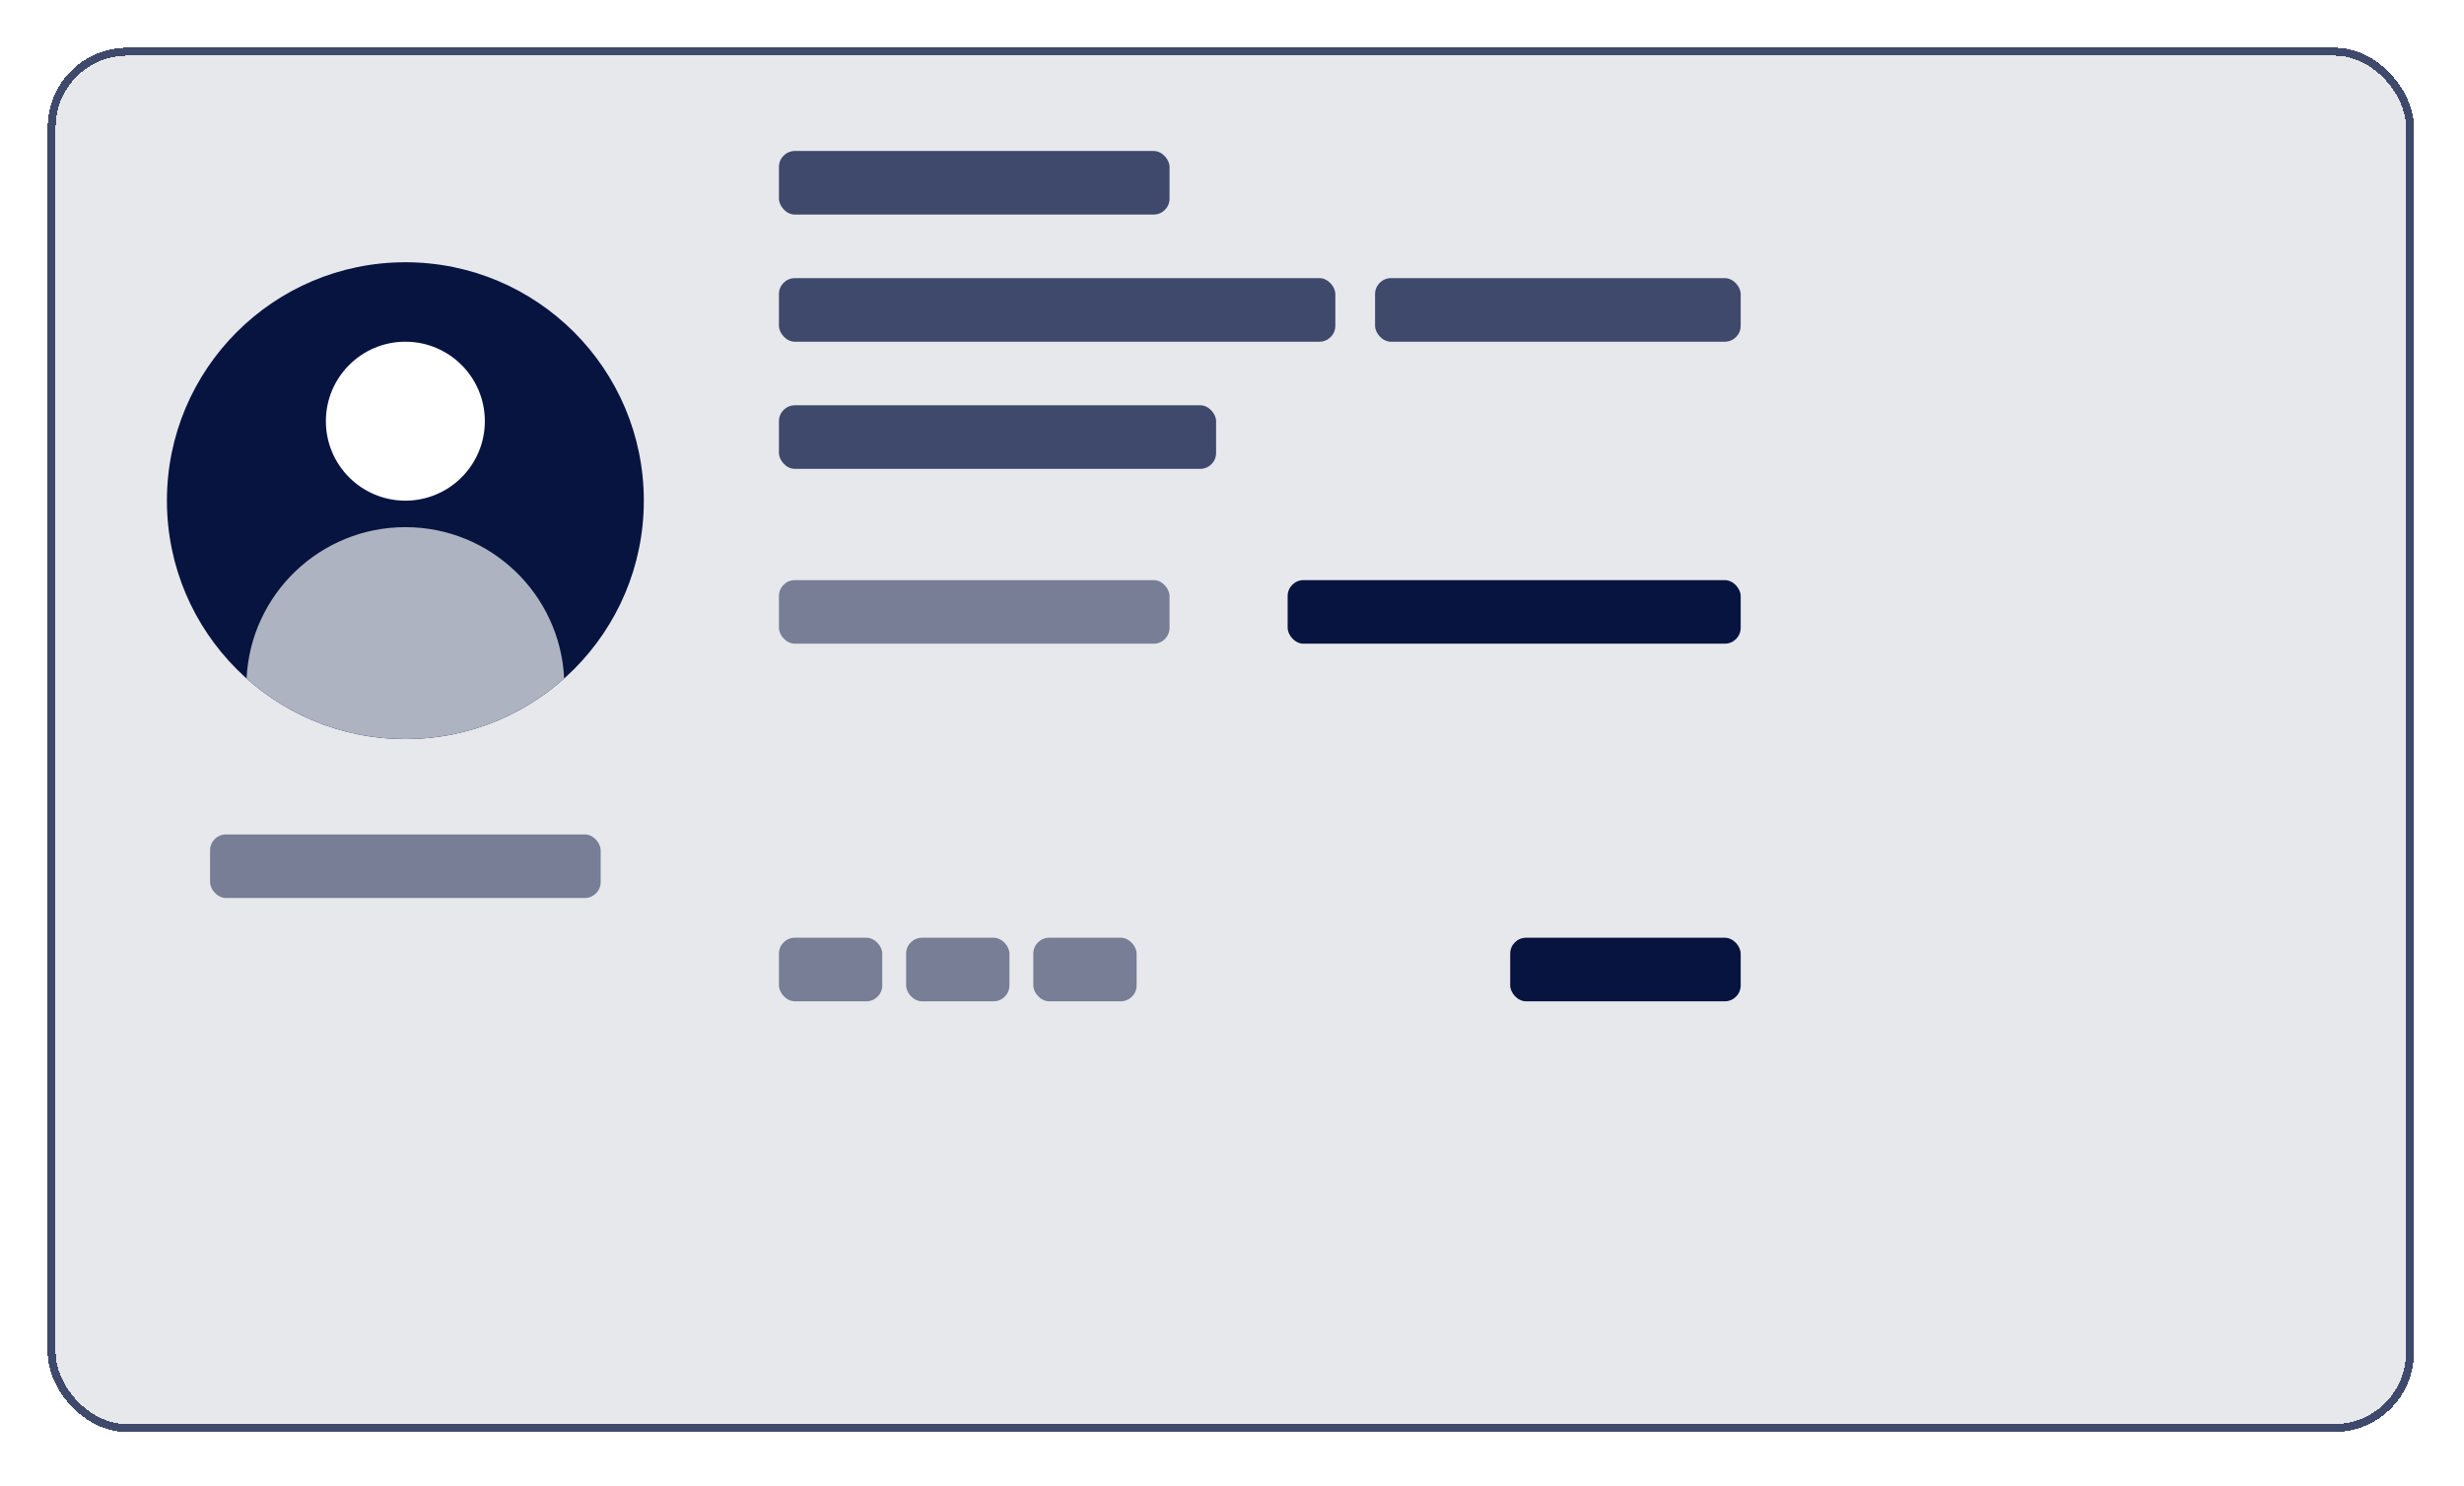 <svg width="310" height="187" viewBox="0 0 310 187" fill="none" xmlns="http://www.w3.org/2000/svg">
  <g filter="url(#filter0_d_97_963)">
    <rect x="6" width="297.7" height="174.2" rx="10" fill="#E6E8EC" shape-rendering="crispEdges" />
    <rect x="6.5" y="0.5" width="296.7" height="173.2" rx="9.5" stroke="#3F496B"
      shape-rendering="crispEdges" />
    <rect x="9" y="11" width="84" height="112" rx="10" fill="#E6E8EC" />
    <circle cx="51" cy="57" r="30" fill="#071440" />
    <circle cx="51" cy="47" r="10" fill="white" />
    <path fill-rule="evenodd" clip-rule="evenodd"
      d="M31.023 79.381C31.52 68.778 40.274 60.334 51 60.334C61.727 60.334 70.481 68.778 70.978 79.381C65.673 84.12 58.673 87 51 87C43.327 87 36.327 84.12 31.023 79.381Z"
      fill="#AEB3C1" />
    <rect x="26.429" y="99" width="49.143" height="8" rx="2" fill="#777E96" />
    <rect x="98" y="13" width="49.143" height="8" rx="2" fill="#3F496B" />
    <rect x="98" y="29" width="70" height="8" rx="2" fill="#3F496B" />
    <rect x="173" y="29" width="46" height="8" rx="2" fill="#3F496B" />
    <rect x="98" y="45" width="55" height="8" rx="2" fill="#3F496B" />
    <rect x="98" y="112" width="13" height="8" rx="2" fill="#777E96" />
    <rect x="114" y="112" width="13" height="8" rx="2" fill="#777E96" />
    <rect x="130" y="112" width="13" height="8" rx="2" fill="#777E96" />
    <rect x="190" y="112" width="29" height="8" rx="2" fill="#071440" />
    <rect x="98" y="67" width="49.143" height="8" rx="2" fill="#777E96" />
    <rect x="162" y="67" width="57" height="8" rx="2" fill="#071440" />
  </g>
  <defs>
    <filter id="filter0_d_97_963" x="0" y="0" width="309.7" height="186.2"
      filterUnits="userSpaceOnUse" color-interpolation-filters="sRGB">
      <feFlood flood-opacity="0" result="BackgroundImageFix" />
      <feColorMatrix in="SourceAlpha" type="matrix"
        values="0 0 0 0 0 0 0 0 0 0 0 0 0 0 0 0 0 0 127 0" result="hardAlpha" />
      <feOffset dy="6" />
      <feGaussianBlur stdDeviation="3" />
      <feComposite in2="hardAlpha" operator="out" />
      <feColorMatrix type="matrix"
        values="0 0 0 0 0.022 0 0 0 0 0.059 0 0 0 0 0.183 0 0 0 0.2 0" />
      <feBlend mode="normal" in2="BackgroundImageFix" result="effect1_dropShadow_97_963" />
      <feBlend mode="normal" in="SourceGraphic" in2="effect1_dropShadow_97_963" result="shape" />
    </filter>
  </defs>
</svg>
  